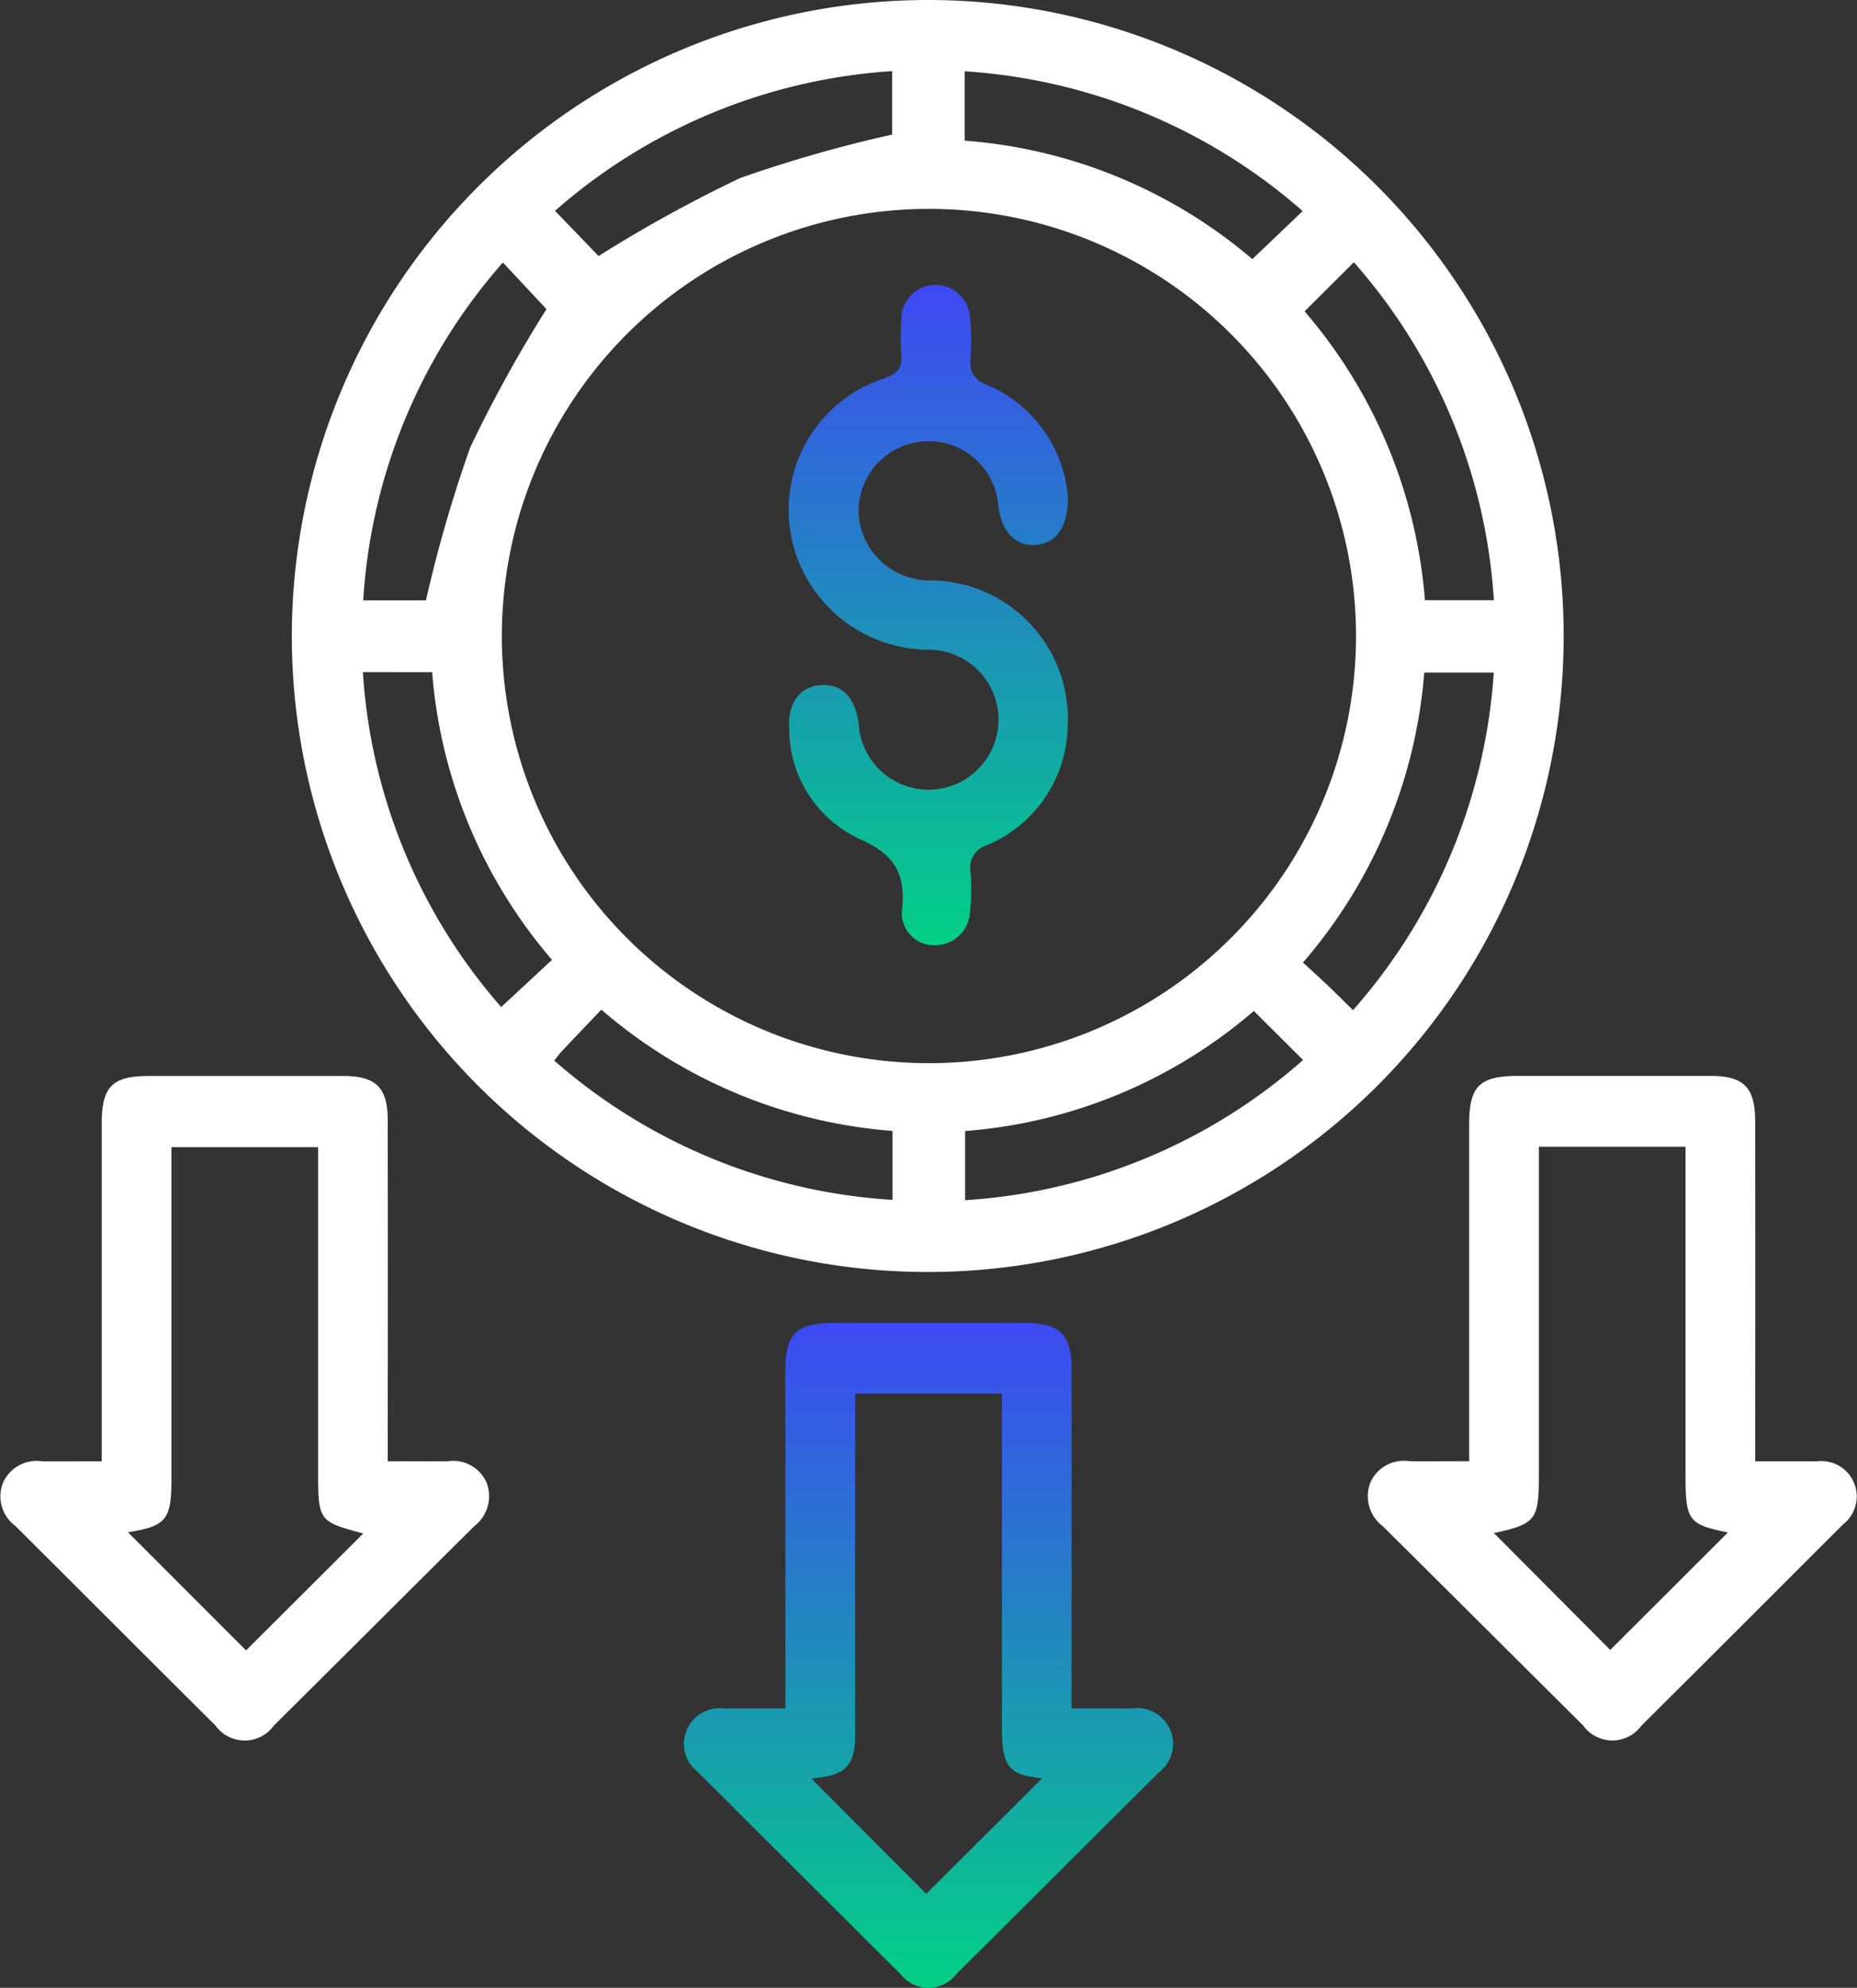 <svg xmlns="http://www.w3.org/2000/svg" xmlns:xlink="http://www.w3.org/1999/xlink" id="Significant_cost" data-name="Significant cost" width="82.688" height="88.5" viewBox="0 0 82.688 88.5"><rect x="0" y="0" width="82.688" height="88.5" fill="#333333" stroke="none"/><defs><clipPath id="clip-path"><rect id="Rectangle_30" data-name="Rectangle 30" width="82.688" height="88.5" fill="none"></rect></clipPath><linearGradient id="linear-gradient" x1="0.5" x2="0.5" y2="1" gradientUnits="objectBoundingBox"><stop offset="0" stop-color="#3d49f3"></stop><stop offset="1" stop-color="#02d085"></stop></linearGradient></defs><g id="Group_53" data-name="Group 53" clip-path="url(#clip-path)"><path id="Path_56" data-name="Path 56" d="M78.624,0A28.316,28.316,0,1,1,50.241,28.2,28.344,28.344,0,0,1,78.624,0M78.6,9.3A19.017,19.017,0,1,0,97.626,28.341,19.017,19.017,0,0,0,78.6,9.3M63.9,11.4a60.971,60.971,0,0,1,6.29-3.467,58.918,58.918,0,0,1,6.782-1.941V3.166a25.2,25.2,0,0,0-15.012,6.22L63.9,11.4m31.354-2A25.23,25.23,0,0,0,80.2,3.175V6.262a22.3,22.3,0,0,1,12.811,5.275l2.24-2.14M61.576,13.76,59.64,11.687A25.03,25.03,0,0,0,53.42,26.729h2.793a60.161,60.161,0,0,1,1.967-6.8,59.63,59.63,0,0,1,3.4-6.166M103.764,26.72a25.085,25.085,0,0,0-6.233-15.043l-2.194,2.184a22.4,22.4,0,0,1,5.358,12.86ZM93.076,45.011A22.3,22.3,0,0,1,80.22,50.355v3.08a25.131,25.131,0,0,0,15.049-6.241l-2.193-2.182M76.988,50.351a22.428,22.428,0,0,1-12.965-5.4c-.61.64-1.187,1.244-1.76,1.851-.107.113-.2.242-.337.418a25.152,25.152,0,0,0,15.062,6.2Zm26.777-20.407h-3.1a22.423,22.423,0,0,1-5.4,12.909c.419.387.778.711,1.128,1.044s.714.7,1.1,1.077a25.23,25.23,0,0,0,6.268-15.03m-50.357-.02a25.019,25.019,0,0,0,6.159,14.911l2.263-2.1a22.3,22.3,0,0,1-5.338-12.808Z" transform="translate(-37.246 0)" fill="#fff"></path><path id="Path_57" data-name="Path 57" d="M17.268,202.345c.961,0,1.824.006,2.686,0a1.617,1.617,0,0,1,1.724.984,1.687,1.687,0,0,1-.56,1.91c-2.981,2.953-5.944,5.925-8.926,8.877a1.6,1.6,0,0,1-2.6-.007c-2.978-2.956-5.94-5.929-8.915-8.888a1.634,1.634,0,0,1-.55-1.9,1.638,1.638,0,0,1,1.732-.974c.837.008,1.675,0,2.67,0v-1.179q0-6.918,0-13.836c0-1.673.466-2.138,2.119-2.139q4.313,0,8.626,0c1.465,0,1.989.515,1.991,1.97q.01,7.015,0,14.029v1.155M5.692,205.5l5.265,5.269,5.216-5.206c-2-.541-2.008-.551-2.008-2.836q0-6.673,0-13.346v-1.017H7.634V189.5q0,6.818,0,13.636c0,1.822-.236,2.1-1.941,2.372" transform="translate(0 -137.289)" fill="#fff"></path><path id="Path_58" data-name="Path 58" d="M252.7,202.347h2.772a1.576,1.576,0,0,1,1.141,2.808c-2.994,2.985-5.978,5.982-8.98,8.96a1.6,1.6,0,0,1-2.6-.009c-2.981-2.954-5.945-5.923-8.928-8.875a1.679,1.679,0,0,1-.554-1.91,1.621,1.621,0,0,1,1.729-.977c.838.009,1.677,0,2.68,0v-1.063q0-6.966,0-13.932c0-1.707.461-2.158,2.19-2.159q4.265,0,8.529,0c1.517,0,2.015.5,2.018,2.047q.01,6.918,0,13.836Zm-11.634,3.2,5.177,5.2,5.238-5.23c-1.75-.356-1.886-.525-1.886-2.532q0-6.77,0-13.54v-1.1h-6.531v1.094q0,6.77,0,13.54c0,1.984-.14,2.16-2,2.565" transform="translate(-174.542 -137.289)" fill="#fff"></path><path id="Path_59" data-name="Path 59" d="M134.981,244.873c.984,0,1.849,0,2.715,0a1.594,1.594,0,0,1,1.176,2.848c-3,2.978-5.987,5.973-8.992,8.948a1.576,1.576,0,0,1-2.529.019c-3.026-3-6.034-6.018-9.054-9.023a1.57,1.57,0,0,1-.449-1.841,1.605,1.605,0,0,1,1.652-.95c.868,0,1.735,0,2.738,0v-1.1q0-6.966,0-13.933c0-1.641.485-2.124,2.142-2.127q4.265-.01,8.529,0c1.576.005,2.069.509,2.07,2.1q.007,6.918,0,13.836v1.218m-9.638-14.009v1.18q0,7.017,0,14.034c0,1.336-.421,1.766-1.767,1.9-.11.011-.216.059-.164.044l5.1,5.113,5.161-5.144c-1.47-.143-1.792-.5-1.792-2.23q0-6.92,0-13.84v-1.056Z" transform="translate(-87.266 -168.813)" fill="url(#linear-gradient)"></path><path id="Path_60" data-name="Path 60" d="M148.211,58.5c.014,1.358-.566,2.074-1.468,2.118s-1.508-.618-1.634-1.773a3.116,3.116,0,1,0-6.209.543,3.174,3.174,0,0,0,3.272,2.808,6.161,6.161,0,0,1,6.028,6.485,5.859,5.859,0,0,1-3.607,5.309,1.028,1.028,0,0,0-.721,1.158,10.339,10.339,0,0,1-.024,1.836,1.555,1.555,0,0,1-1.536,1.456,1.431,1.431,0,0,1-1.492-1.557c.183-1.636-.332-2.5-1.941-3.2a5.4,5.4,0,0,1-3.077-4.827c-.1-1.2.481-1.953,1.452-2,.913-.046,1.516.6,1.641,1.76a3.116,3.116,0,1,0,3.035-3.332A6.273,6.273,0,0,1,136,60.709a6.152,6.152,0,0,1,4.012-7.5c.6-.209.836-.465.78-1.083a10.133,10.133,0,0,1,0-1.548,1.525,1.525,0,0,1,1.438-1.536,1.541,1.541,0,0,1,1.62,1.462,10.147,10.147,0,0,1,.02,1.836,1.025,1.025,0,0,0,.74,1.149,5.954,5.954,0,0,1,3.6,5.012" transform="translate(-100.658 -36.357)" fill="url(#linear-gradient)"></path></g></svg>